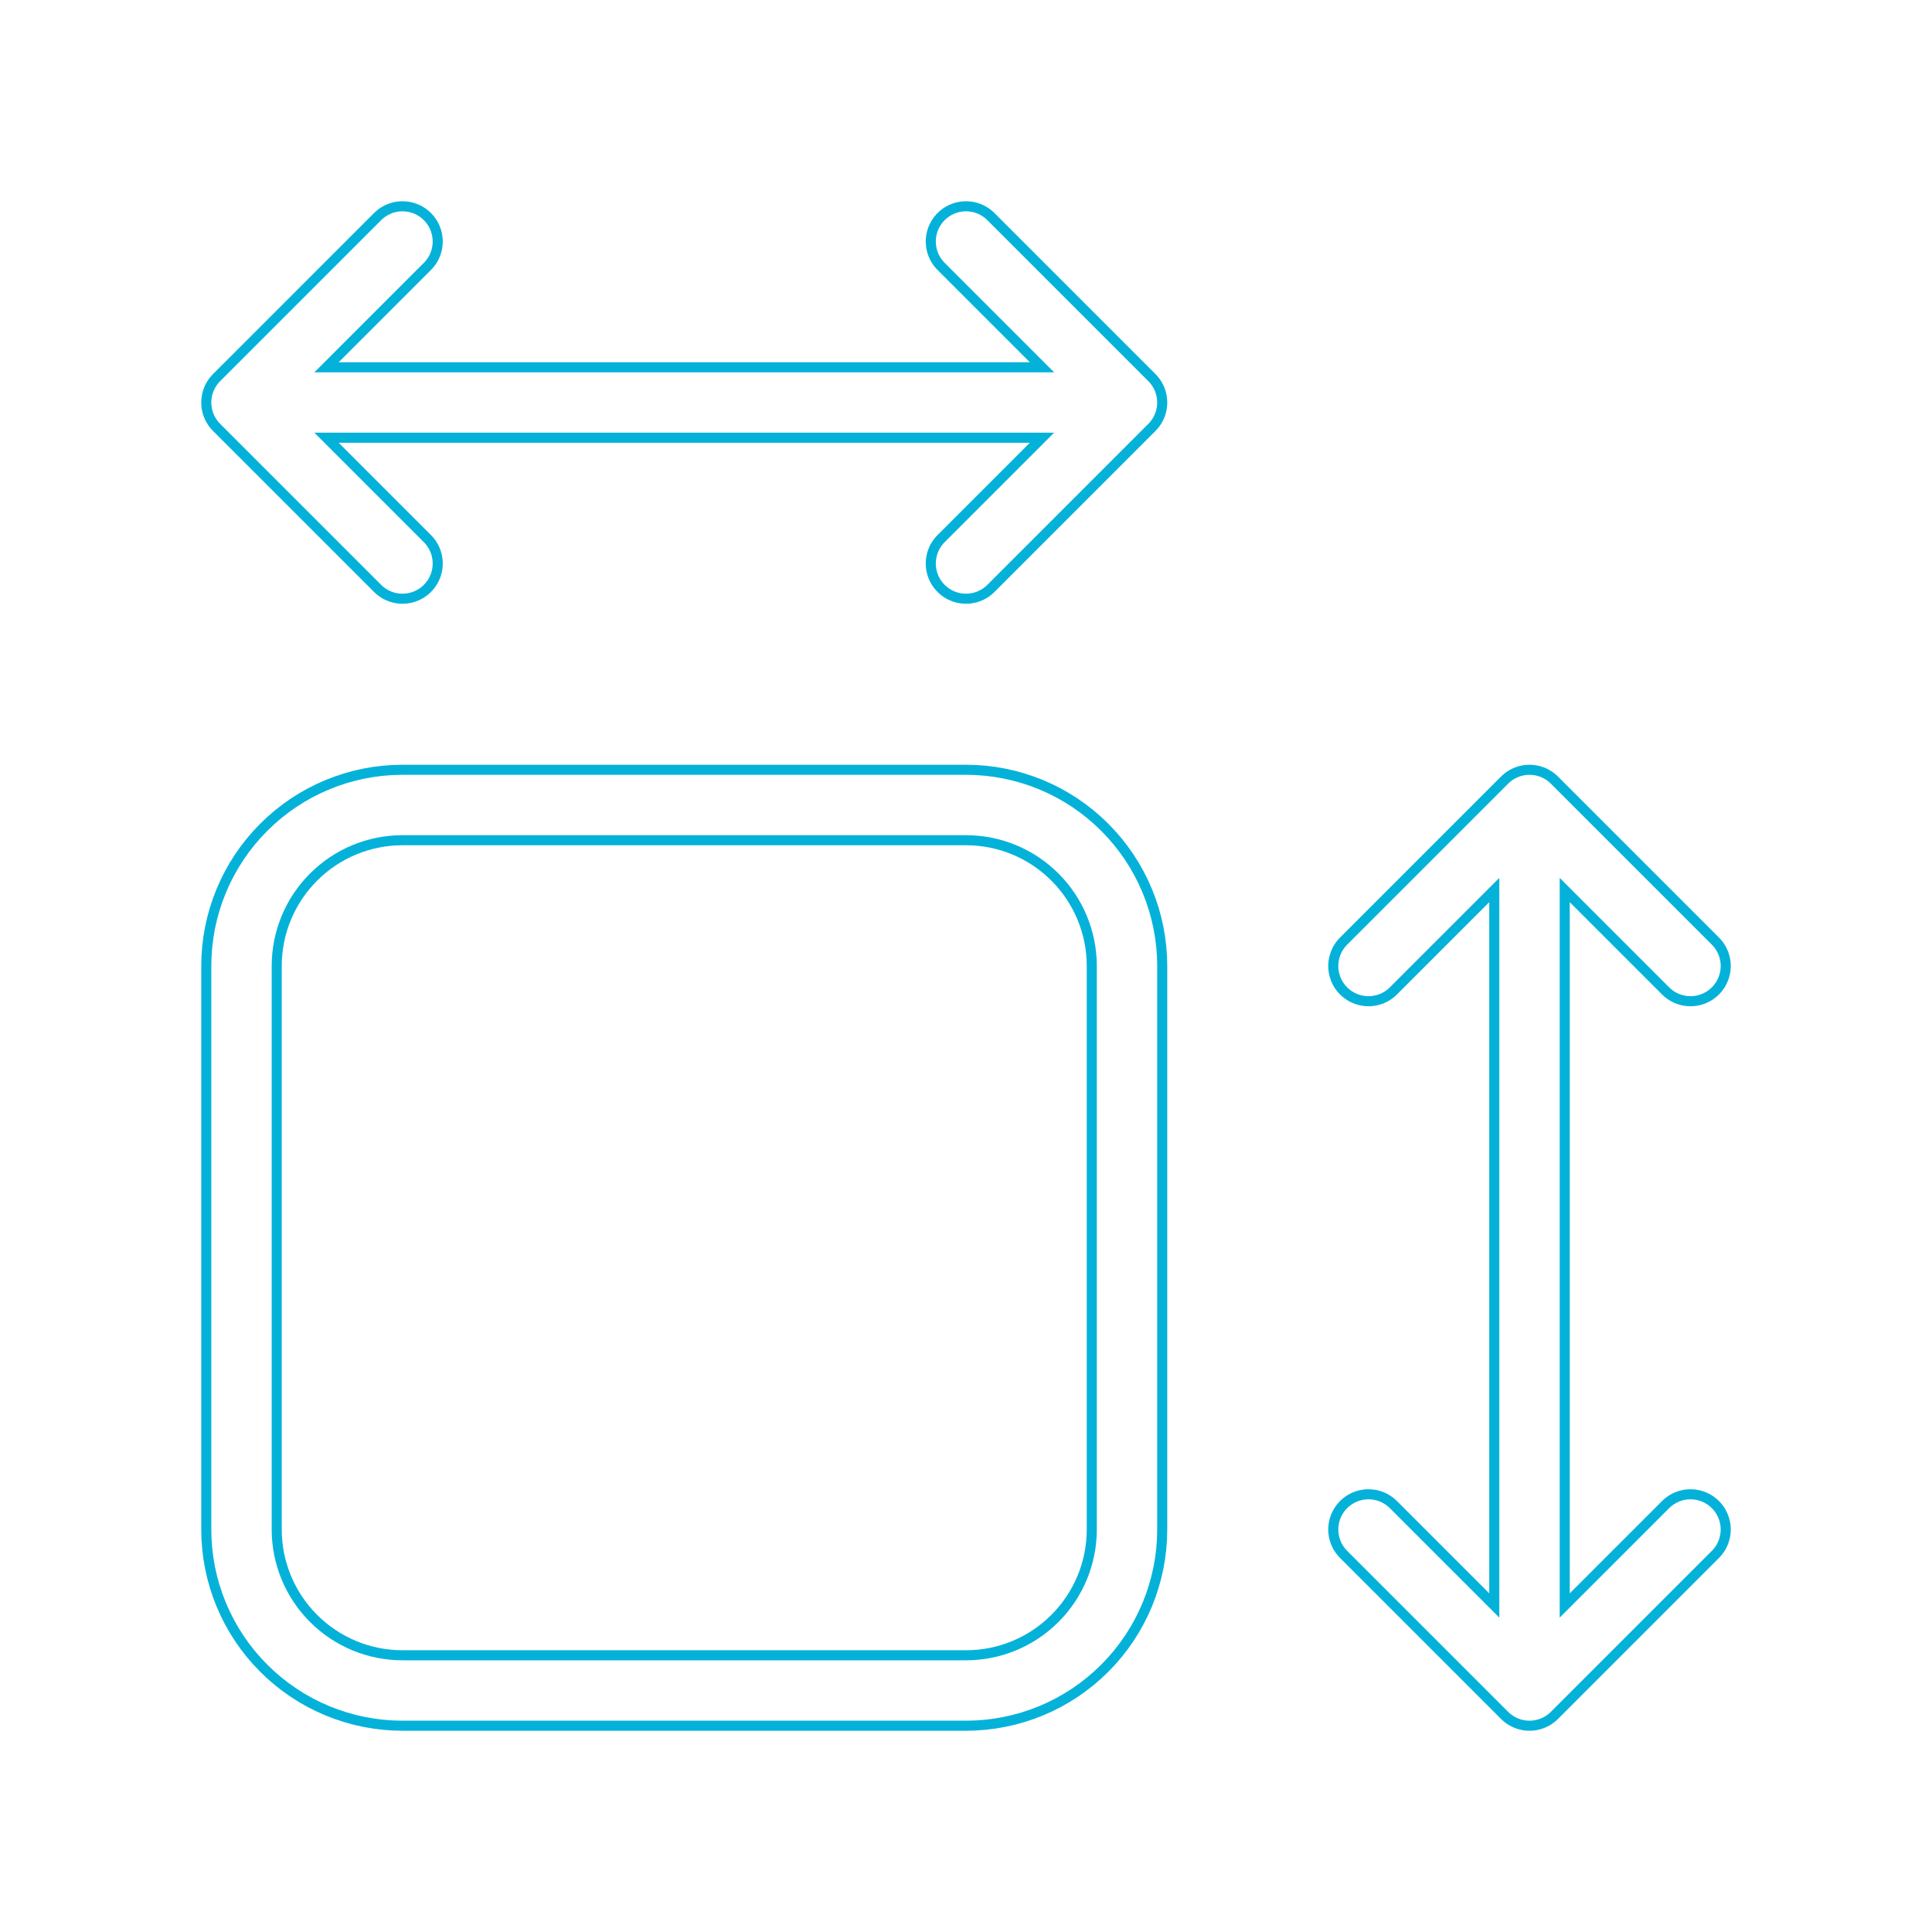 <svg width="48" height="48" viewBox="0 0 48 48" fill="none" xmlns="http://www.w3.org/2000/svg">
<path d="M6 10H28M6 10L10 6M6 10L10 14M28 10L24 14M28 10L24 6M38 20V42M38 20L42 24M38 20L34 24M38 42L34 38M38 42L42 38M6 24C6 22.939 6.421 21.922 7.172 21.172C7.922 20.421 8.939 20 10 20H24C25.061 20 26.078 20.421 26.828 21.172C27.579 21.922 28 22.939 28 24V38C28 39.061 27.579 40.078 26.828 40.828C26.078 41.579 25.061 42 24 42H10C8.939 42 7.922 41.579 7.172 40.828C6.421 40.078 6 39.061 6 38V24Z" stroke="#04B2D9" stroke-width="2" stroke-linecap="round" stroke-linejoin="round"/>
<g filter="url(#filter0_f_1_303)">
<path d="M6 10H28M6 10L10 6M6 10L10 14M28 10L24 14M28 10L24 6M38 20V42M38 20L42 24M38 20L34 24M38 42L34 38M38 42L42 38M6 24C6 22.939 6.421 21.922 7.172 21.172C7.922 20.421 8.939 20 10 20H24C25.061 20 26.078 20.421 26.828 21.172C27.579 21.922 28 22.939 28 24V38C28 39.061 27.579 40.078 26.828 40.828C26.078 41.579 25.061 42 24 42H10C8.939 42 7.922 41.579 7.172 40.828C6.421 40.078 6 39.061 6 38V24Z" stroke="white" stroke-width="1.5" stroke-linecap="round" stroke-linejoin="round"/>
</g>
<defs>
<filter id="filter0_f_1_303" x="4.25" y="4.25" width="39.5" height="39.5" filterUnits="userSpaceOnUse" color-interpolation-filters="sRGB">
<feFlood flood-opacity="0" result="BackgroundImageFix"/>
<feBlend mode="normal" in="SourceGraphic" in2="BackgroundImageFix" result="shape"/>
<feGaussianBlur stdDeviation="0.5" result="effect1_foregroundBlur_1_303"/>
</filter>
</defs>
</svg>
